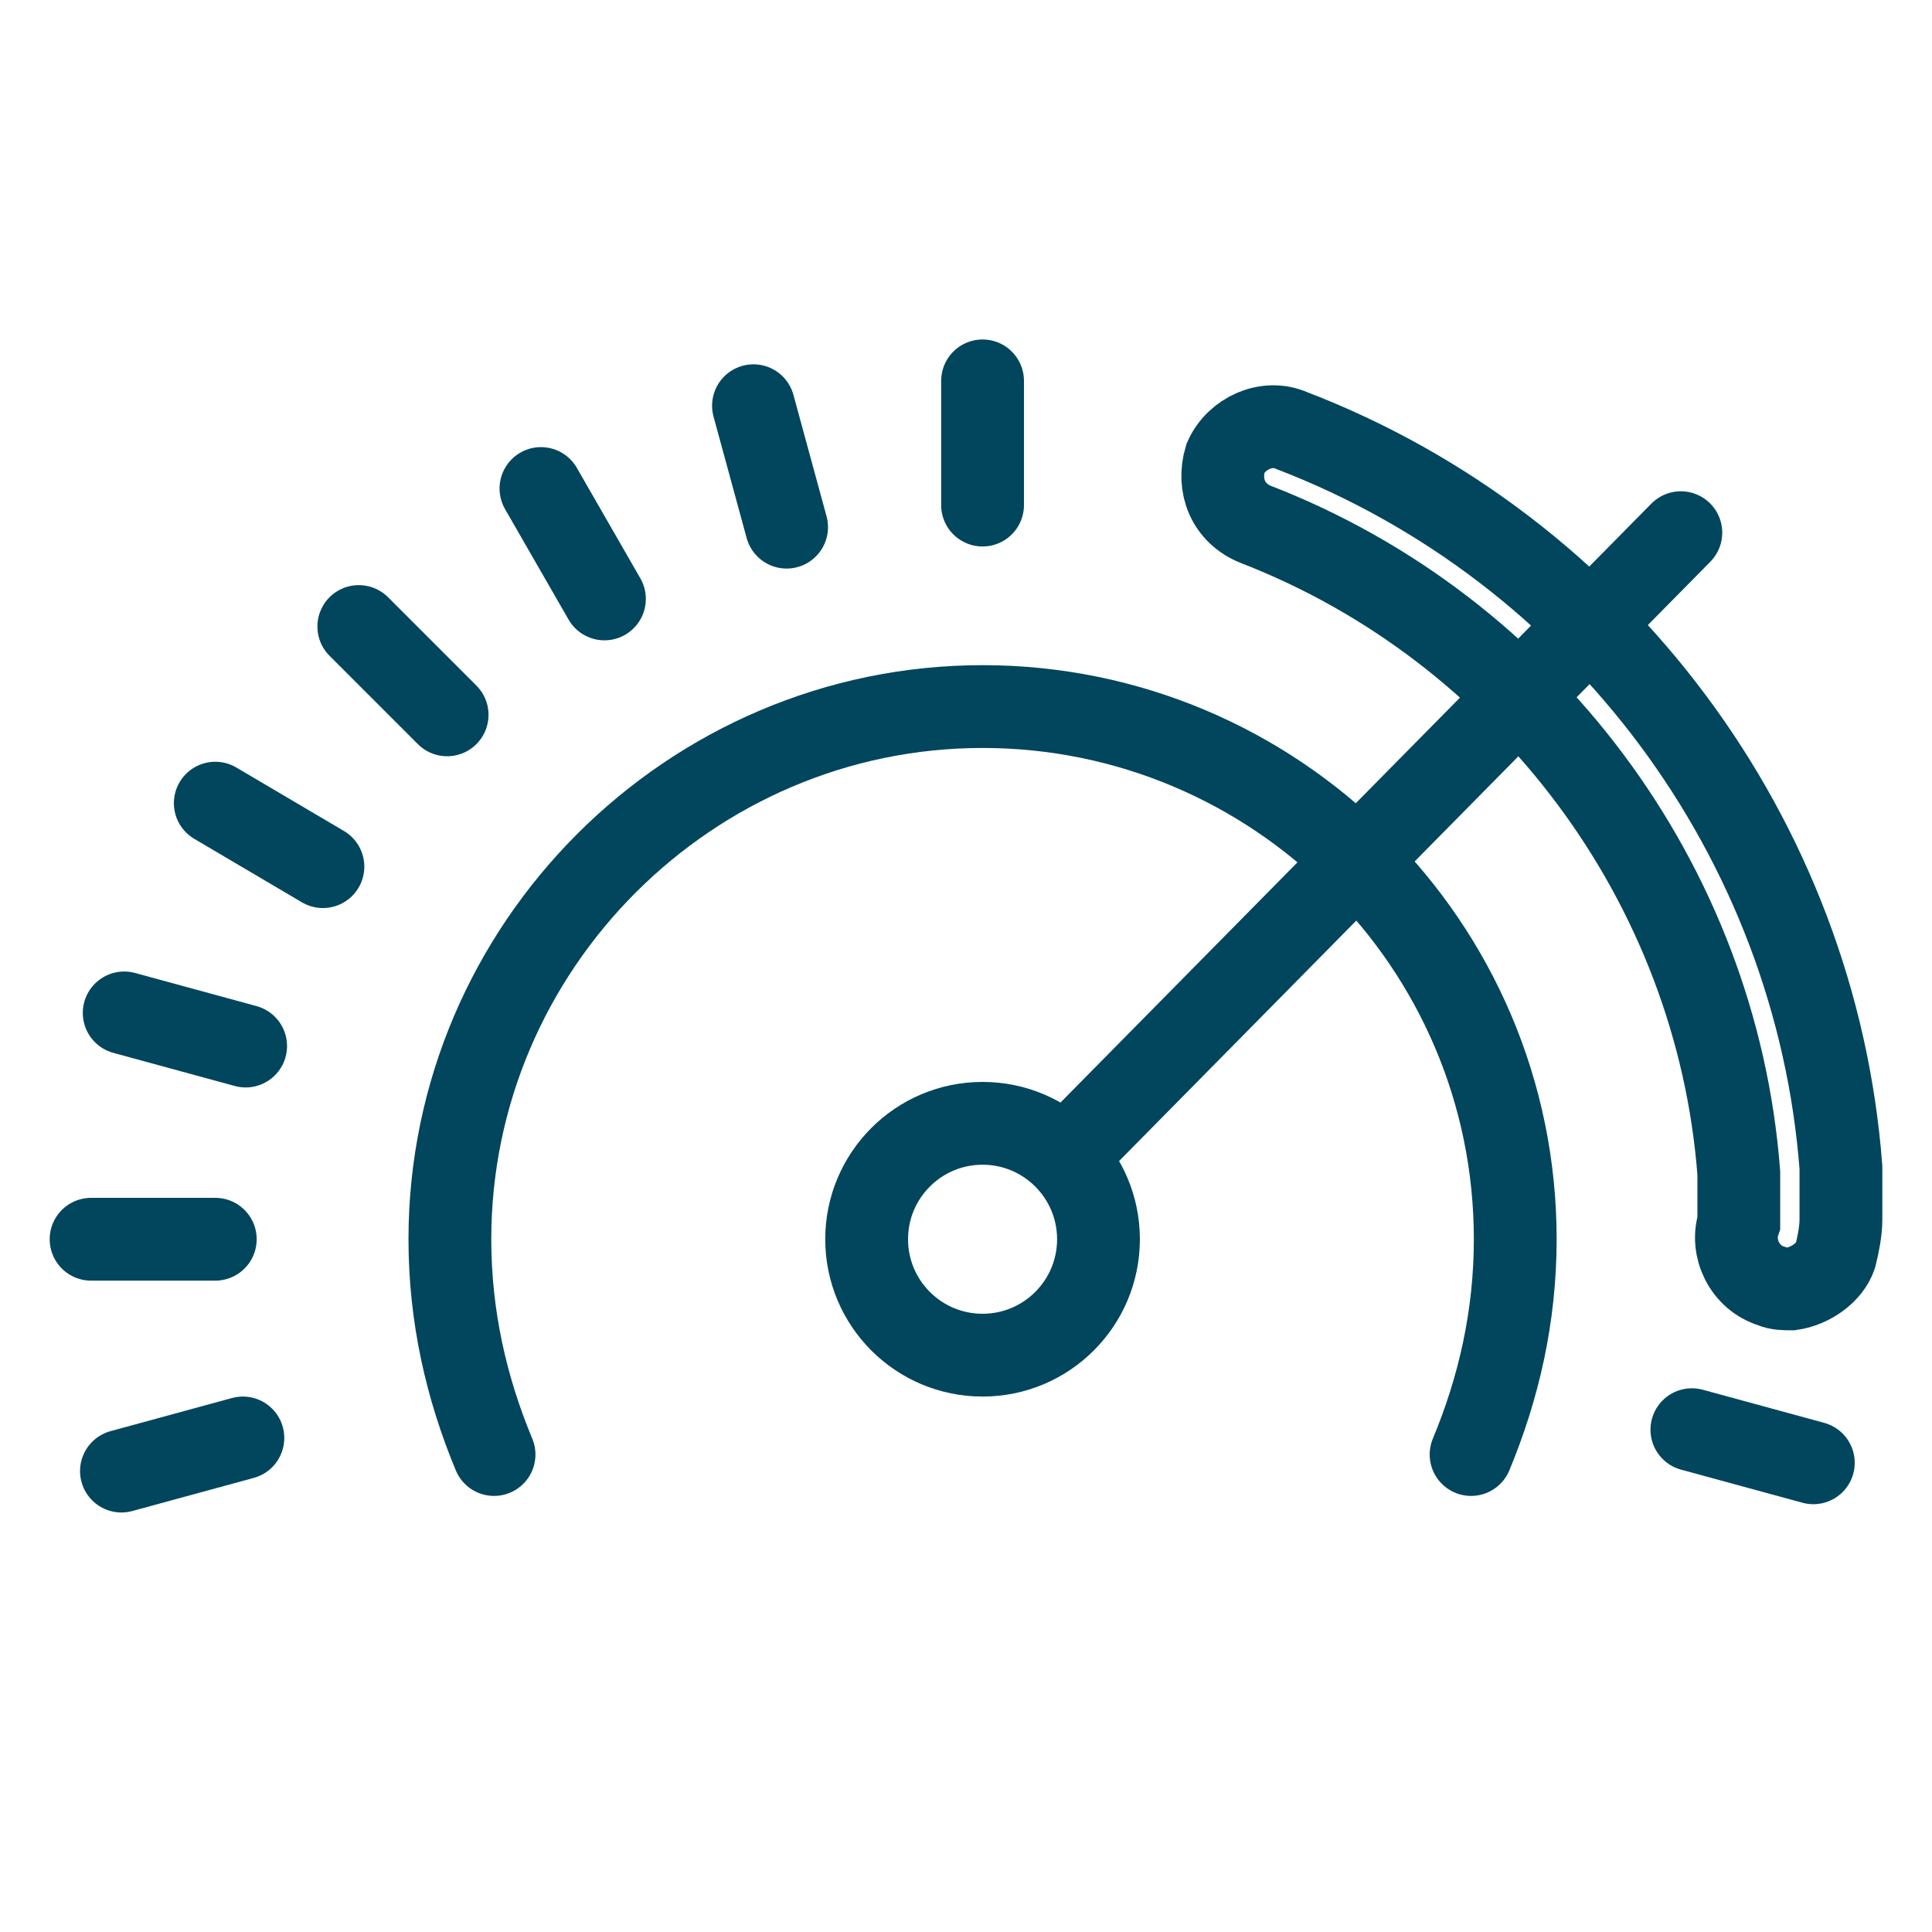 <?xml version="1.0" encoding="utf-8"?>
<!-- Generator: Adobe Illustrator 18.0.0, SVG Export Plug-In . SVG Version: 6.00 Build 0)  -->
<!DOCTYPE svg PUBLIC "-//W3C//DTD SVG 1.1//EN" "http://www.w3.org/Graphics/SVG/1.1/DTD/svg11.dtd">
<svg version="1.1" id="Layer_1" xmlns="http://www.w3.org/2000/svg" xmlns:xlink="http://www.w3.org/1999/xlink" x="0px" y="0px"
	 viewBox="0 0 70 70" enable-background="new 0 0 70 70" xml:space="preserve">
<g>
	<g>
		<g>
			<g>
				<path fill="none" stroke="#01465D" stroke-width="3" stroke-linecap="round" stroke-miterlimit="10" d="M35.7,46.3"/>
			</g>
			<g>
				
					<line fill="none" stroke="#01465D" stroke-width="3" stroke-linecap="round" stroke-linejoin="round" stroke-miterlimit="10" x1="60.9" y1="19.3" x2="38.9" y2="41.6"/>
				
					<circle fill="none" stroke="#01465D" stroke-width="3" stroke-linecap="round" stroke-miterlimit="10" cx="35.6" cy="44.9" r="4.2"/>
			</g>
		</g>
		
			<line fill="none" stroke="#01465D" stroke-width="3" stroke-linecap="round" stroke-miterlimit="10" x1="35.6" y1="18.3" x2="35.6" y2="13.8"/>
		
			<line fill="none" stroke="#01465D" stroke-width="3" stroke-linecap="round" stroke-miterlimit="10" x1="61.3" y1="51.8" x2="65.7" y2="53"/>
		
			<line fill="none" stroke="#01465D" stroke-width="3" stroke-linecap="round" stroke-miterlimit="10" x1="28.5" y1="19.1" x2="27.3" y2="14.7"/>
		
			<line fill="none" stroke="#01465D" stroke-width="3" stroke-linecap="round" stroke-miterlimit="10" x1="21.9" y1="21.7" x2="19.6" y2="17.7"/>
		
			<line fill="none" stroke="#01465D" stroke-width="3" stroke-linecap="round" stroke-miterlimit="10" x1="16.2" y1="25.9" x2="13" y2="22.7"/>
		
			<line fill="none" stroke="#01465D" stroke-width="3" stroke-linecap="round" stroke-miterlimit="10" x1="11.7" y1="31.4" x2="7.8" y2="29.1"/>
		
			<line fill="none" stroke="#01465D" stroke-width="3" stroke-linecap="round" stroke-miterlimit="10" x1="8.9" y1="37.9" x2="4.5" y2="36.7"/>
		
			<line fill="none" stroke="#01465D" stroke-width="3" stroke-linecap="round" stroke-miterlimit="10" x1="7.8" y1="44.9" x2="3.3" y2="44.9"/>
		
			<line fill="none" stroke="#01465D" stroke-width="3" stroke-linecap="round" stroke-miterlimit="10" x1="8.8" y1="52.1" x2="4.4" y2="53.3"/>
		<g>
			<g>
				<path fill="none" stroke="#01465D" stroke-width="3" stroke-linecap="round" stroke-miterlimit="10" d="M64.9,46.7
					c-0.2,0-0.5,0-0.7-0.1c-1-0.3-1.5-1.4-1.2-2.3c0-0.1,0-1.4,0-1.8c-0.8-10.5-7.7-19.7-17.5-23.5c-1-0.4-1.4-1.4-1.1-2.4
					c0.4-0.9,1.5-1.4,2.4-1c11.2,4.3,19,14.8,19.9,26.7c0,0.5,0,1,0,1.5l0,0.4c0,0.4-0.1,0.9-0.2,1.3C66.3,46.1,65.6,46.6,64.9,46.7
					z"/>
			</g>
		</g>
	</g>
	<g>
		<path fill="none" stroke="#01465D" stroke-width="3" stroke-linecap="round" stroke-miterlimit="10" d="M53.3,52.7
			c1-2.4,1.6-5,1.6-7.8c0-10.7-8.7-19.3-19.3-19.3s-19.3,8.7-19.3,19.3c0,2.8,0.6,5.4,1.6,7.8"/>
		<path fill="none" stroke="#01465D" stroke-width="3" stroke-linecap="round" stroke-miterlimit="10" d="M53.3,52.7"/>
		<path fill="none" stroke="#01465D" stroke-width="3" stroke-linecap="round" stroke-miterlimit="10" d="M17.9,52.7"/>
	</g>
</g>
</svg>
